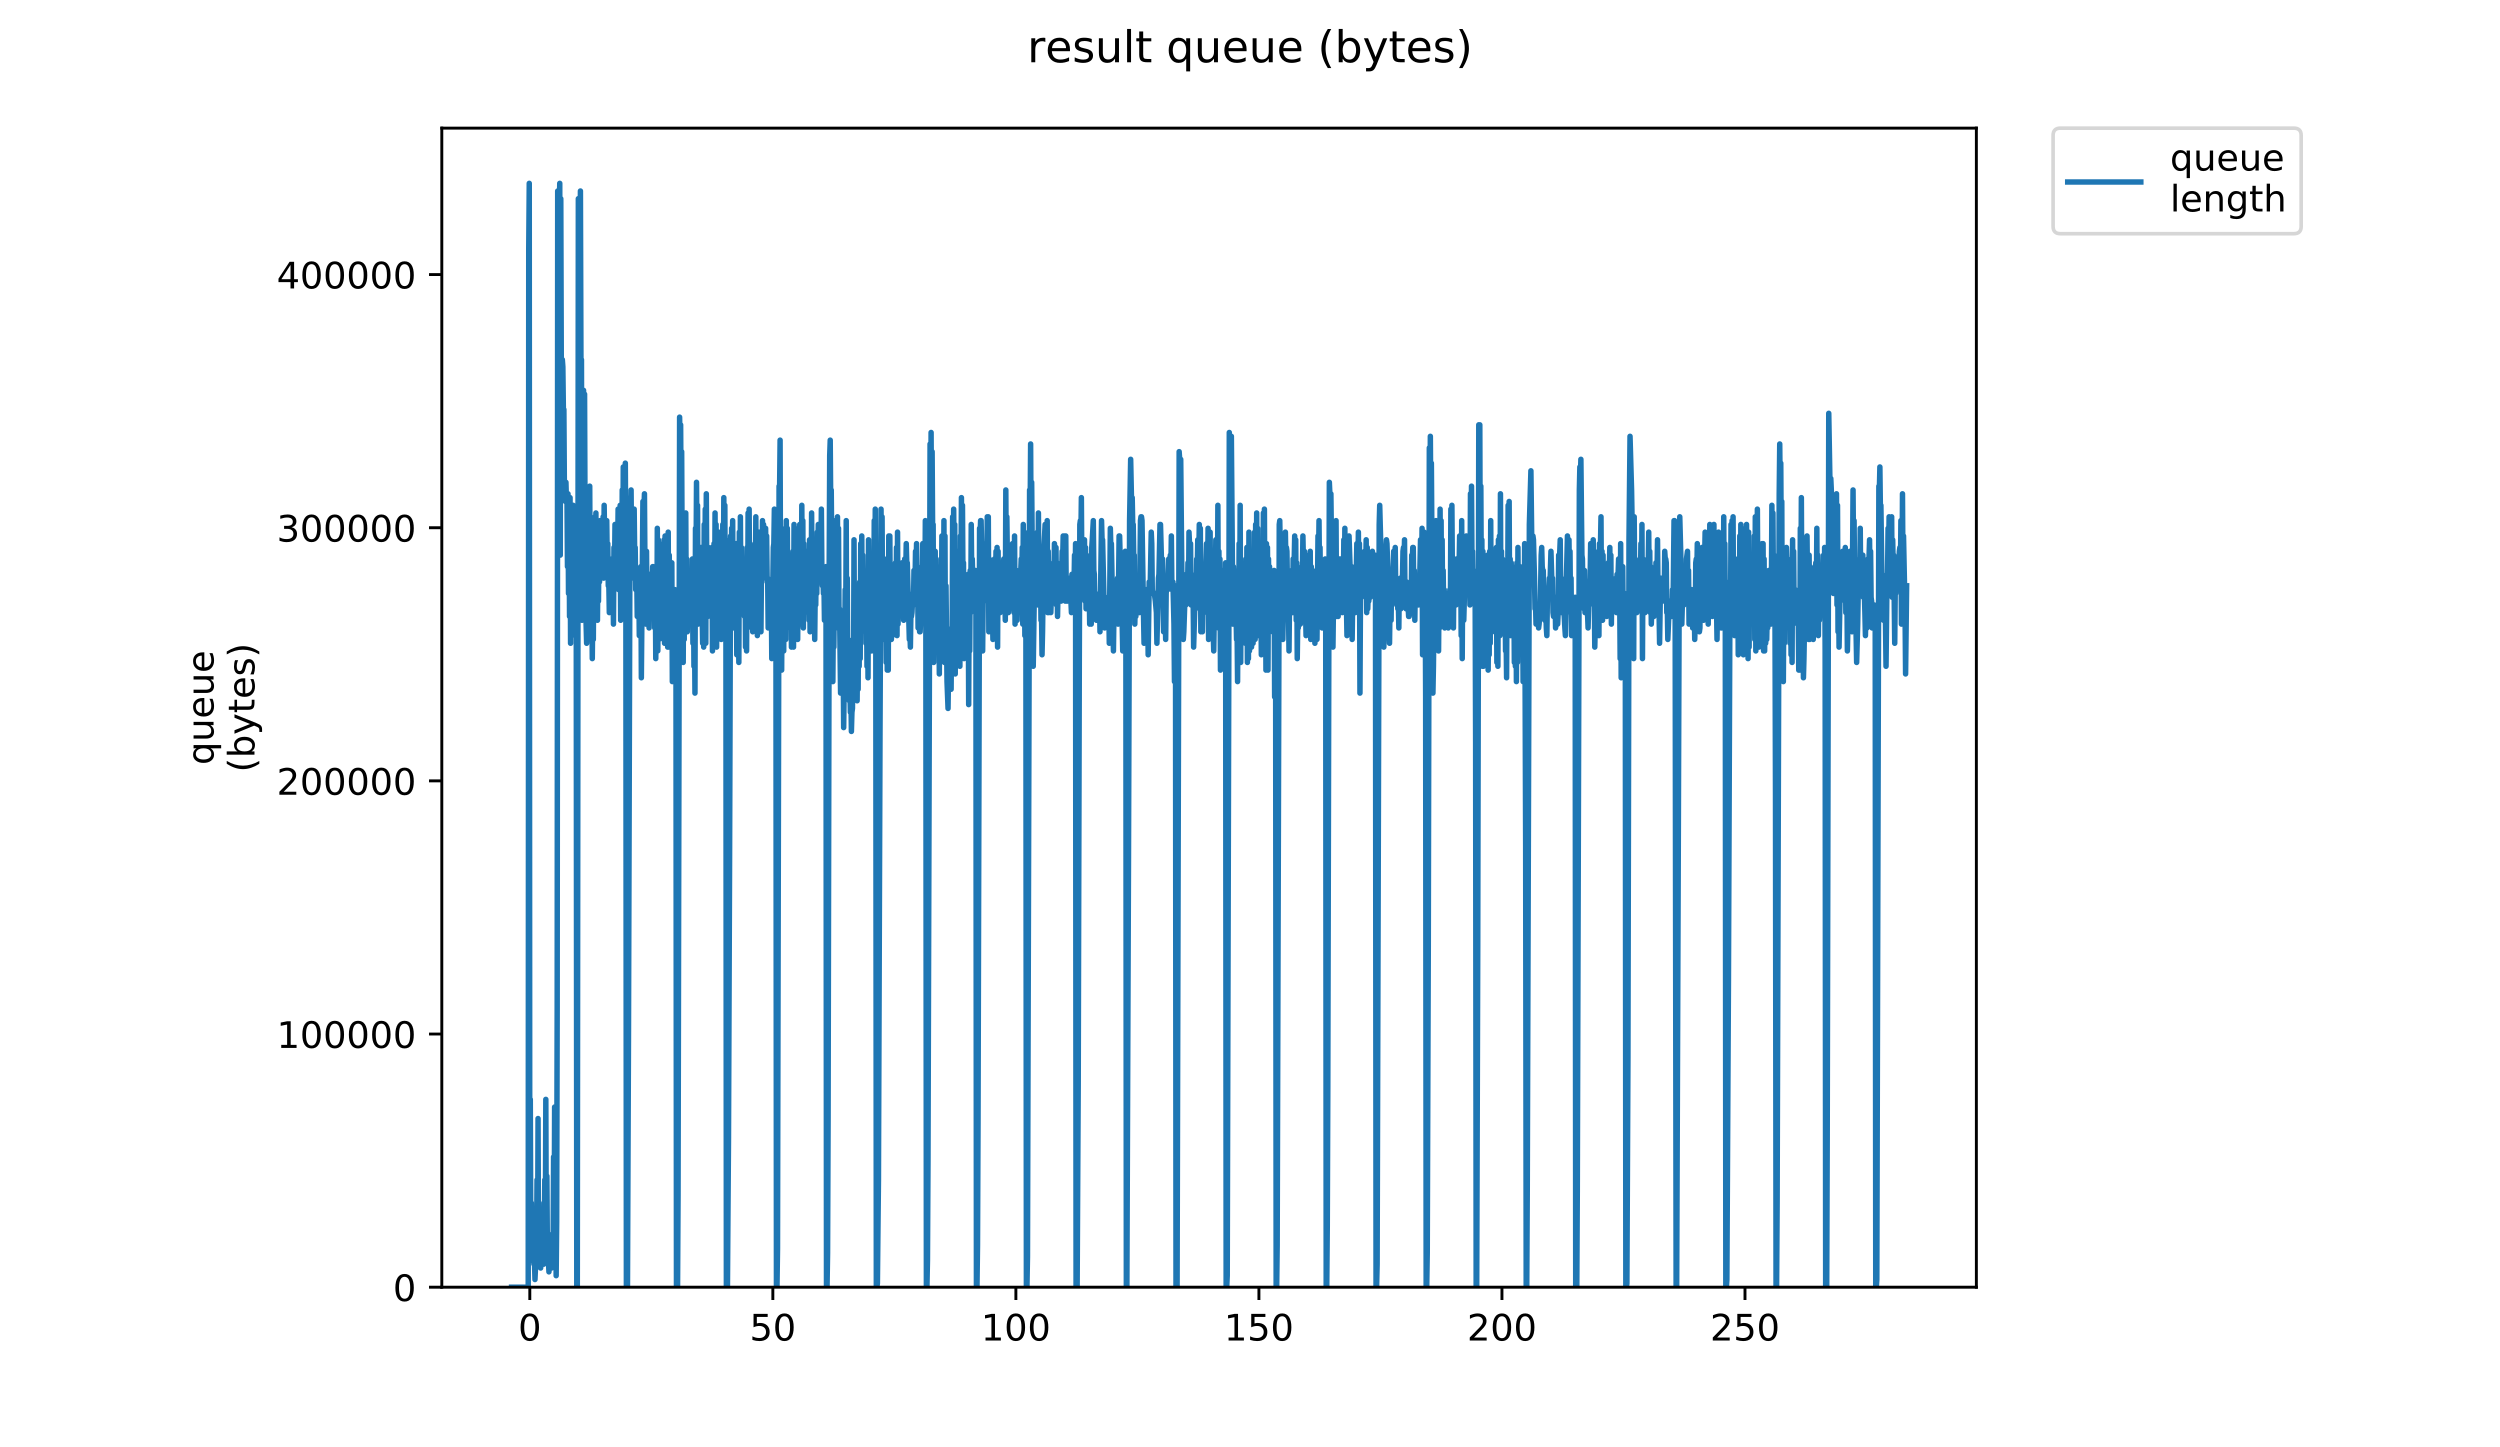 <?xml version="1.0" encoding="utf-8" standalone="no"?>
<!DOCTYPE svg PUBLIC "-//W3C//DTD SVG 1.1//EN"
  "http://www.w3.org/Graphics/SVG/1.1/DTD/svg11.dtd">
<!-- Created with matplotlib (https://matplotlib.org/) -->
<svg height="396pt" version="1.1" viewBox="0 0 684 396" width="684pt" xmlns="http://www.w3.org/2000/svg" xmlns:xlink="http://www.w3.org/1999/xlink">
 <defs>
  <style type="text/css">
*{stroke-linecap:butt;stroke-linejoin:round;}
  </style>
 </defs>
 <g id="figure_1">
  <g id="patch_1">
   <path d="M 0 396 
L 684 396 
L 684 0 
L 0 0 
z
" style="fill:#ffffff;"/>
  </g>
  <g id="axes_1">
   <g id="patch_2">
    <path d="M 120.879 352.174 
L 540.734 352.174 
L 540.734 35.062 
L 120.879 35.062 
z
" style="fill:#ffffff;"/>
   </g>
   <g id="matplotlib.axis_1">
    <g id="xtick_1">
     <g id="line2d_1">
      <defs>
       <path d="M 0 0 
L 0 3.5 
" id="me035cea3fe" style="stroke:#000000;stroke-width:0.8;"/>
      </defs>
      <g>
       <use style="stroke:#000000;stroke-width:0.8;" x="144.955" xlink:href="#me035cea3fe" y="352.174"/>
      </g>
     </g>
     <g id="text_1">
      <!-- 0 -->
      <defs>
       <path d="M 31.781 66.406 
Q 24.172 66.406 20.328 58.906 
Q 16.5 51.422 16.5 36.375 
Q 16.5 21.391 20.328 13.891 
Q 24.172 6.391 31.781 6.391 
Q 39.453 6.391 43.281 13.891 
Q 47.125 21.391 47.125 36.375 
Q 47.125 51.422 43.281 58.906 
Q 39.453 66.406 31.781 66.406 
z
M 31.781 74.219 
Q 44.047 74.219 50.516 64.516 
Q 56.984 54.828 56.984 36.375 
Q 56.984 17.969 50.516 8.266 
Q 44.047 -1.422 31.781 -1.422 
Q 19.531 -1.422 13.062 8.266 
Q 6.594 17.969 6.594 36.375 
Q 6.594 54.828 13.062 64.516 
Q 19.531 74.219 31.781 74.219 
z
" id="DejaVuSans-48"/>
      </defs>
      <g transform="translate(141.774 366.773)scale(0.1 -0.1)">
       <use xlink:href="#DejaVuSans-48"/>
      </g>
     </g>
    </g>
    <g id="xtick_2">
     <g id="line2d_2">
      <g>
       <use style="stroke:#000000;stroke-width:0.8;" x="211.45" xlink:href="#me035cea3fe" y="352.174"/>
      </g>
     </g>
     <g id="text_2">
      <!-- 50 -->
      <defs>
       <path d="M 10.797 72.906 
L 49.516 72.906 
L 49.516 64.594 
L 19.828 64.594 
L 19.828 46.734 
Q 21.969 47.469 24.109 47.828 
Q 26.266 48.188 28.422 48.188 
Q 40.625 48.188 47.75 41.5 
Q 54.891 34.812 54.891 23.391 
Q 54.891 11.625 47.562 5.094 
Q 40.234 -1.422 26.906 -1.422 
Q 22.312 -1.422 17.547 -0.641 
Q 12.797 0.141 7.719 1.703 
L 7.719 11.625 
Q 12.109 9.234 16.797 8.062 
Q 21.484 6.891 26.703 6.891 
Q 35.156 6.891 40.078 11.328 
Q 45.016 15.766 45.016 23.391 
Q 45.016 31 40.078 35.438 
Q 35.156 39.891 26.703 39.891 
Q 22.75 39.891 18.812 39.016 
Q 14.891 38.141 10.797 36.281 
z
" id="DejaVuSans-53"/>
      </defs>
      <g transform="translate(205.087 366.773)scale(0.1 -0.1)">
       <use xlink:href="#DejaVuSans-53"/>
       <use x="63.623" xlink:href="#DejaVuSans-48"/>
      </g>
     </g>
    </g>
    <g id="xtick_3">
     <g id="line2d_3">
      <g>
       <use style="stroke:#000000;stroke-width:0.8;" x="277.945" xlink:href="#me035cea3fe" y="352.174"/>
      </g>
     </g>
     <g id="text_3">
      <!-- 100 -->
      <defs>
       <path d="M 12.406 8.297 
L 28.516 8.297 
L 28.516 63.922 
L 10.984 60.406 
L 10.984 69.391 
L 28.422 72.906 
L 38.281 72.906 
L 38.281 8.297 
L 54.391 8.297 
L 54.391 0 
L 12.406 0 
z
" id="DejaVuSans-49"/>
      </defs>
      <g transform="translate(268.401 366.773)scale(0.1 -0.1)">
       <use xlink:href="#DejaVuSans-49"/>
       <use x="63.623" xlink:href="#DejaVuSans-48"/>
       <use x="127.246" xlink:href="#DejaVuSans-48"/>
      </g>
     </g>
    </g>
    <g id="xtick_4">
     <g id="line2d_4">
      <g>
       <use style="stroke:#000000;stroke-width:0.8;" x="344.44" xlink:href="#me035cea3fe" y="352.174"/>
      </g>
     </g>
     <g id="text_4">
      <!-- 150 -->
      <g transform="translate(334.896 366.773)scale(0.1 -0.1)">
       <use xlink:href="#DejaVuSans-49"/>
       <use x="63.623" xlink:href="#DejaVuSans-53"/>
       <use x="127.246" xlink:href="#DejaVuSans-48"/>
      </g>
     </g>
    </g>
    <g id="xtick_5">
     <g id="line2d_5">
      <g>
       <use style="stroke:#000000;stroke-width:0.8;" x="410.934" xlink:href="#me035cea3fe" y="352.174"/>
      </g>
     </g>
     <g id="text_5">
      <!-- 200 -->
      <defs>
       <path d="M 19.188 8.297 
L 53.609 8.297 
L 53.609 0 
L 7.328 0 
L 7.328 8.297 
Q 12.938 14.109 22.625 23.891 
Q 32.328 33.688 34.812 36.531 
Q 39.547 41.844 41.422 45.531 
Q 43.312 49.219 43.312 52.781 
Q 43.312 58.594 39.234 62.25 
Q 35.156 65.922 28.609 65.922 
Q 23.969 65.922 18.812 64.312 
Q 13.672 62.703 7.812 59.422 
L 7.812 69.391 
Q 13.766 71.781 18.938 73 
Q 24.125 74.219 28.422 74.219 
Q 39.75 74.219 46.484 68.547 
Q 53.219 62.891 53.219 53.422 
Q 53.219 48.922 51.531 44.891 
Q 49.859 40.875 45.406 35.406 
Q 44.188 33.984 37.641 27.219 
Q 31.109 20.453 19.188 8.297 
z
" id="DejaVuSans-50"/>
      </defs>
      <g transform="translate(401.391 366.773)scale(0.1 -0.1)">
       <use xlink:href="#DejaVuSans-50"/>
       <use x="63.623" xlink:href="#DejaVuSans-48"/>
       <use x="127.246" xlink:href="#DejaVuSans-48"/>
      </g>
     </g>
    </g>
    <g id="xtick_6">
     <g id="line2d_6">
      <g>
       <use style="stroke:#000000;stroke-width:0.8;" x="477.429" xlink:href="#me035cea3fe" y="352.174"/>
      </g>
     </g>
     <g id="text_6">
      <!-- 250 -->
      <g transform="translate(467.886 366.773)scale(0.1 -0.1)">
       <use xlink:href="#DejaVuSans-50"/>
       <use x="63.623" xlink:href="#DejaVuSans-53"/>
       <use x="127.246" xlink:href="#DejaVuSans-48"/>
      </g>
     </g>
    </g>
   </g>
   <g id="matplotlib.axis_2">
    <g id="ytick_1">
     <g id="line2d_7">
      <defs>
       <path d="M 0 0 
L -3.5 0 
" id="m6242be36ec" style="stroke:#000000;stroke-width:0.8;"/>
      </defs>
      <g>
       <use style="stroke:#000000;stroke-width:0.8;" x="120.879" xlink:href="#m6242be36ec" y="352.174"/>
      </g>
     </g>
     <g id="text_7">
      <!-- 0 -->
      <g transform="translate(107.516 355.973)scale(0.1 -0.1)">
       <use xlink:href="#DejaVuSans-48"/>
      </g>
     </g>
    </g>
    <g id="ytick_2">
     <g id="line2d_8">
      <g>
       <use style="stroke:#000000;stroke-width:0.8;" x="120.879" xlink:href="#m6242be36ec" y="282.911"/>
      </g>
     </g>
     <g id="text_8">
      <!-- 100000 -->
      <g transform="translate(75.704 286.71)scale(0.1 -0.1)">
       <use xlink:href="#DejaVuSans-49"/>
       <use x="63.623" xlink:href="#DejaVuSans-48"/>
       <use x="127.246" xlink:href="#DejaVuSans-48"/>
       <use x="190.869" xlink:href="#DejaVuSans-48"/>
       <use x="254.492" xlink:href="#DejaVuSans-48"/>
       <use x="318.115" xlink:href="#DejaVuSans-48"/>
      </g>
     </g>
    </g>
    <g id="ytick_3">
     <g id="line2d_9">
      <g>
       <use style="stroke:#000000;stroke-width:0.8;" x="120.879" xlink:href="#m6242be36ec" y="213.647"/>
      </g>
     </g>
     <g id="text_9">
      <!-- 200000 -->
      <g transform="translate(75.704 217.446)scale(0.1 -0.1)">
       <use xlink:href="#DejaVuSans-50"/>
       <use x="63.623" xlink:href="#DejaVuSans-48"/>
       <use x="127.246" xlink:href="#DejaVuSans-48"/>
       <use x="190.869" xlink:href="#DejaVuSans-48"/>
       <use x="254.492" xlink:href="#DejaVuSans-48"/>
       <use x="318.115" xlink:href="#DejaVuSans-48"/>
      </g>
     </g>
    </g>
    <g id="ytick_4">
     <g id="line2d_10">
      <g>
       <use style="stroke:#000000;stroke-width:0.8;" x="120.879" xlink:href="#m6242be36ec" y="144.384"/>
      </g>
     </g>
     <g id="text_10">
      <!-- 300000 -->
      <defs>
       <path d="M 40.578 39.312 
Q 47.656 37.797 51.625 33 
Q 55.609 28.219 55.609 21.188 
Q 55.609 10.406 48.188 4.484 
Q 40.766 -1.422 27.094 -1.422 
Q 22.516 -1.422 17.656 -0.516 
Q 12.797 0.391 7.625 2.203 
L 7.625 11.719 
Q 11.719 9.328 16.594 8.109 
Q 21.484 6.891 26.812 6.891 
Q 36.078 6.891 40.938 10.547 
Q 45.797 14.203 45.797 21.188 
Q 45.797 27.641 41.281 31.266 
Q 36.766 34.906 28.719 34.906 
L 20.219 34.906 
L 20.219 43.016 
L 29.109 43.016 
Q 36.375 43.016 40.234 45.922 
Q 44.094 48.828 44.094 54.297 
Q 44.094 59.906 40.109 62.906 
Q 36.141 65.922 28.719 65.922 
Q 24.656 65.922 20.016 65.031 
Q 15.375 64.156 9.812 62.312 
L 9.812 71.094 
Q 15.438 72.656 20.344 73.438 
Q 25.25 74.219 29.594 74.219 
Q 40.828 74.219 47.359 69.109 
Q 53.906 64.016 53.906 55.328 
Q 53.906 49.266 50.438 45.094 
Q 46.969 40.922 40.578 39.312 
z
" id="DejaVuSans-51"/>
      </defs>
      <g transform="translate(75.704 148.183)scale(0.1 -0.1)">
       <use xlink:href="#DejaVuSans-51"/>
       <use x="63.623" xlink:href="#DejaVuSans-48"/>
       <use x="127.246" xlink:href="#DejaVuSans-48"/>
       <use x="190.869" xlink:href="#DejaVuSans-48"/>
       <use x="254.492" xlink:href="#DejaVuSans-48"/>
       <use x="318.115" xlink:href="#DejaVuSans-48"/>
      </g>
     </g>
    </g>
    <g id="ytick_5">
     <g id="line2d_11">
      <g>
       <use style="stroke:#000000;stroke-width:0.8;" x="120.879" xlink:href="#m6242be36ec" y="75.12"/>
      </g>
     </g>
     <g id="text_11">
      <!-- 400000 -->
      <defs>
       <path d="M 37.797 64.312 
L 12.891 25.391 
L 37.797 25.391 
z
M 35.203 72.906 
L 47.609 72.906 
L 47.609 25.391 
L 58.016 25.391 
L 58.016 17.188 
L 47.609 17.188 
L 47.609 0 
L 37.797 0 
L 37.797 17.188 
L 4.891 17.188 
L 4.891 26.703 
z
" id="DejaVuSans-52"/>
      </defs>
      <g transform="translate(75.704 78.919)scale(0.1 -0.1)">
       <use xlink:href="#DejaVuSans-52"/>
       <use x="63.623" xlink:href="#DejaVuSans-48"/>
       <use x="127.246" xlink:href="#DejaVuSans-48"/>
       <use x="190.869" xlink:href="#DejaVuSans-48"/>
       <use x="254.492" xlink:href="#DejaVuSans-48"/>
       <use x="318.115" xlink:href="#DejaVuSans-48"/>
      </g>
     </g>
    </g>
    <g id="text_12">
     <!-- queue -->
     <defs>
      <path d="M 14.797 27.297 
Q 14.797 17.391 18.875 11.75 
Q 22.953 6.109 30.078 6.109 
Q 37.203 6.109 41.297 11.75 
Q 45.406 17.391 45.406 27.297 
Q 45.406 37.203 41.297 42.844 
Q 37.203 48.484 30.078 48.484 
Q 22.953 48.484 18.875 42.844 
Q 14.797 37.203 14.797 27.297 
z
M 45.406 8.203 
Q 42.578 3.328 38.25 0.953 
Q 33.938 -1.422 27.875 -1.422 
Q 17.969 -1.422 11.734 6.484 
Q 5.516 14.406 5.516 27.297 
Q 5.516 40.188 11.734 48.094 
Q 17.969 56 27.875 56 
Q 33.938 56 38.25 53.625 
Q 42.578 51.266 45.406 46.391 
L 45.406 54.688 
L 54.391 54.688 
L 54.391 -20.797 
L 45.406 -20.797 
z
" id="DejaVuSans-113"/>
      <path d="M 8.5 21.578 
L 8.5 54.688 
L 17.484 54.688 
L 17.484 21.922 
Q 17.484 14.156 20.5 10.266 
Q 23.531 6.391 29.594 6.391 
Q 36.859 6.391 41.078 11.031 
Q 45.312 15.672 45.312 23.688 
L 45.312 54.688 
L 54.297 54.688 
L 54.297 0 
L 45.312 0 
L 45.312 8.406 
Q 42.047 3.422 37.719 1 
Q 33.406 -1.422 27.688 -1.422 
Q 18.266 -1.422 13.375 4.438 
Q 8.5 10.297 8.5 21.578 
z
M 31.109 56 
z
" id="DejaVuSans-117"/>
      <path d="M 56.203 29.594 
L 56.203 25.203 
L 14.891 25.203 
Q 15.484 15.922 20.484 11.062 
Q 25.484 6.203 34.422 6.203 
Q 39.594 6.203 44.453 7.469 
Q 49.312 8.734 54.109 11.281 
L 54.109 2.781 
Q 49.266 0.734 44.188 -0.344 
Q 39.109 -1.422 33.891 -1.422 
Q 20.797 -1.422 13.156 6.188 
Q 5.516 13.812 5.516 26.812 
Q 5.516 40.234 12.766 48.109 
Q 20.016 56 32.328 56 
Q 43.359 56 49.781 48.891 
Q 56.203 41.797 56.203 29.594 
z
M 47.219 32.234 
Q 47.125 39.594 43.094 43.984 
Q 39.062 48.391 32.422 48.391 
Q 24.906 48.391 20.391 44.141 
Q 15.875 39.891 15.188 32.172 
z
" id="DejaVuSans-101"/>
     </defs>
     <g transform="translate(58.426 209.283)rotate(-90)scale(0.1 -0.1)">
      <use xlink:href="#DejaVuSans-113"/>
      <use x="63.477" xlink:href="#DejaVuSans-117"/>
      <use x="126.855" xlink:href="#DejaVuSans-101"/>
      <use x="188.379" xlink:href="#DejaVuSans-117"/>
      <use x="251.758" xlink:href="#DejaVuSans-101"/>
     </g>
     <!-- (bytes) -->
     <defs>
      <path d="M 31 75.875 
Q 24.469 64.656 21.281 53.656 
Q 18.109 42.672 18.109 31.391 
Q 18.109 20.125 21.312 9.062 
Q 24.516 -2 31 -13.188 
L 23.188 -13.188 
Q 15.875 -1.703 12.234 9.375 
Q 8.594 20.453 8.594 31.391 
Q 8.594 42.281 12.203 53.312 
Q 15.828 64.359 23.188 75.875 
z
" id="DejaVuSans-40"/>
      <path d="M 48.688 27.297 
Q 48.688 37.203 44.609 42.844 
Q 40.531 48.484 33.406 48.484 
Q 26.266 48.484 22.188 42.844 
Q 18.109 37.203 18.109 27.297 
Q 18.109 17.391 22.188 11.75 
Q 26.266 6.109 33.406 6.109 
Q 40.531 6.109 44.609 11.75 
Q 48.688 17.391 48.688 27.297 
z
M 18.109 46.391 
Q 20.953 51.266 25.266 53.625 
Q 29.594 56 35.594 56 
Q 45.562 56 51.781 48.094 
Q 58.016 40.188 58.016 27.297 
Q 58.016 14.406 51.781 6.484 
Q 45.562 -1.422 35.594 -1.422 
Q 29.594 -1.422 25.266 0.953 
Q 20.953 3.328 18.109 8.203 
L 18.109 0 
L 9.078 0 
L 9.078 75.984 
L 18.109 75.984 
z
" id="DejaVuSans-98"/>
      <path d="M 32.172 -5.078 
Q 28.375 -14.844 24.75 -17.812 
Q 21.141 -20.797 15.094 -20.797 
L 7.906 -20.797 
L 7.906 -13.281 
L 13.188 -13.281 
Q 16.891 -13.281 18.938 -11.516 
Q 21 -9.766 23.484 -3.219 
L 25.094 0.875 
L 2.984 54.688 
L 12.5 54.688 
L 29.594 11.922 
L 46.688 54.688 
L 56.203 54.688 
z
" id="DejaVuSans-121"/>
      <path d="M 18.312 70.219 
L 18.312 54.688 
L 36.812 54.688 
L 36.812 47.703 
L 18.312 47.703 
L 18.312 18.016 
Q 18.312 11.328 20.141 9.422 
Q 21.969 7.516 27.594 7.516 
L 36.812 7.516 
L 36.812 0 
L 27.594 0 
Q 17.188 0 13.234 3.875 
Q 9.281 7.766 9.281 18.016 
L 9.281 47.703 
L 2.688 47.703 
L 2.688 54.688 
L 9.281 54.688 
L 9.281 70.219 
z
" id="DejaVuSans-116"/>
      <path d="M 44.281 53.078 
L 44.281 44.578 
Q 40.484 46.531 36.375 47.5 
Q 32.281 48.484 27.875 48.484 
Q 21.188 48.484 17.844 46.438 
Q 14.5 44.391 14.5 40.281 
Q 14.5 37.156 16.891 35.375 
Q 19.281 33.594 26.516 31.984 
L 29.594 31.297 
Q 39.156 29.25 43.188 25.516 
Q 47.219 21.781 47.219 15.094 
Q 47.219 7.469 41.188 3.016 
Q 35.156 -1.422 24.609 -1.422 
Q 20.219 -1.422 15.453 -0.562 
Q 10.688 0.297 5.422 2 
L 5.422 11.281 
Q 10.406 8.688 15.234 7.391 
Q 20.062 6.109 24.812 6.109 
Q 31.156 6.109 34.562 8.281 
Q 37.984 10.453 37.984 14.406 
Q 37.984 18.062 35.516 20.016 
Q 33.062 21.969 24.703 23.781 
L 21.578 24.516 
Q 13.234 26.266 9.516 29.906 
Q 5.812 33.547 5.812 39.891 
Q 5.812 47.609 11.281 51.797 
Q 16.75 56 26.812 56 
Q 31.781 56 36.172 55.266 
Q 40.578 54.547 44.281 53.078 
z
" id="DejaVuSans-115"/>
      <path d="M 8.016 75.875 
L 15.828 75.875 
Q 23.141 64.359 26.781 53.312 
Q 30.422 42.281 30.422 31.391 
Q 30.422 20.453 26.781 9.375 
Q 23.141 -1.703 15.828 -13.188 
L 8.016 -13.188 
Q 14.5 -2 17.703 9.062 
Q 20.906 20.125 20.906 31.391 
Q 20.906 42.672 17.703 53.656 
Q 14.5 64.656 8.016 75.875 
z
" id="DejaVuSans-41"/>
     </defs>
     <g transform="translate(69.624 211.295)rotate(-90)scale(0.1 -0.1)">
      <use xlink:href="#DejaVuSans-40"/>
      <use x="39.014" xlink:href="#DejaVuSans-98"/>
      <use x="102.49" xlink:href="#DejaVuSans-121"/>
      <use x="161.67" xlink:href="#DejaVuSans-116"/>
      <use x="200.879" xlink:href="#DejaVuSans-101"/>
      <use x="262.402" xlink:href="#DejaVuSans-115"/>
      <use x="314.502" xlink:href="#DejaVuSans-41"/>
     </g>
    </g>
   </g>
   <g id="line2d_12">
    <path clip-path="url(#pa88cb7bbb6)" d="M 139.963 352.174 
L 144.521 352.174 
L 144.664 67.99 
L 144.805 50.163 
L 144.947 343.785 
L 145.088 300.79 
L 145.229 340.639 
L 145.372 329.104 
L 145.515 344.834 
L 145.657 341.688 
L 145.797 343.785 
L 145.938 343.785 
L 146.082 345.882 
L 146.225 344.834 
L 146.367 350.077 
L 146.649 343.785 
L 146.79 343.785 
L 146.93 322.812 
L 147.071 345.882 
L 147.212 306.034 
L 147.354 345.882 
L 147.495 329.104 
L 147.636 344.834 
L 147.78 343.785 
L 147.92 346.931 
L 148.202 341.688 
L 148.343 340.639 
L 148.483 344.834 
L 148.624 344.834 
L 148.767 345.882 
L 148.911 344.834 
L 149.052 322.812 
L 149.192 340.639 
L 149.335 300.79 
L 149.481 344.834 
L 149.622 321.763 
L 149.763 341.688 
L 149.906 341.688 
L 150.188 347.98 
L 150.473 342.736 
L 150.614 344.834 
L 150.755 344.834 
L 150.896 346.931 
L 151.037 344.834 
L 151.178 337.493 
L 151.318 343.785 
L 151.459 316.52 
L 151.6 344.834 
L 151.741 302.888 
L 151.881 344.834 
L 152.022 320.715 
L 152.165 349.028 
L 152.305 334.347 
L 152.445 275.623 
L 152.585 52.26 
L 152.726 97.352 
L 152.867 54.358 
L 153.008 57.504 
L 153.149 50.163 
L 153.29 151.882 
L 153.43 54.358 
L 153.571 100.498 
L 153.711 104.693 
L 153.854 98.401 
L 153.997 100.387 
L 154.137 112.033 
L 154.278 112.033 
L 154.418 134.055 
L 154.558 134.055 
L 154.699 137.201 
L 154.839 131.958 
L 154.979 137.201 
L 155.12 135.104 
L 155.261 155.028 
L 155.402 135.104 
L 155.543 162.369 
L 155.685 139.298 
L 155.825 168.66 
L 155.965 136.152 
L 156.106 176.001 
L 156.246 140.347 
L 156.391 173.904 
L 156.531 138.25 
L 156.672 159.223 
L 156.813 138.25 
L 156.953 160.271 
L 157.098 141.396 
L 157.238 162.369 
L 157.38 155.028 
L 157.663 165.515 
L 157.805 352.174 
L 157.95 352.174 
L 158.234 54.358 
L 158.659 69.039 
L 158.803 52.26 
L 158.943 98.401 
L 159.088 98.401 
L 159.23 169.709 
L 159.372 118.325 
L 159.513 123.569 
L 159.656 106.79 
L 159.797 125.666 
L 159.938 107.839 
L 160.079 146.639 
L 160.219 134.055 
L 160.36 170.758 
L 160.501 176.001 
L 160.642 169.709 
L 160.783 153.979 
L 160.925 164.466 
L 161.066 138.25 
L 161.207 165.515 
L 161.347 133.013 
L 161.487 164.466 
L 161.627 150.833 
L 161.769 173.904 
L 161.909 162.369 
L 162.049 180.196 
L 162.191 166.563 
L 162.335 174.952 
L 162.476 150.833 
L 162.616 163.417 
L 162.756 141.396 
L 162.896 161.32 
L 163.038 140.347 
L 163.179 167.612 
L 163.321 143.493 
L 163.461 169.709 
L 163.601 151.882 
L 163.741 164.466 
L 163.884 147.687 
L 164.027 159.223 
L 164.167 142.444 
L 164.309 151.882 
L 164.448 144.542 
L 164.589 148.736 
L 164.729 142.444 
L 164.869 156.077 
L 165.014 141.396 
L 165.156 158.174 
L 165.297 138.25 
L 165.439 147.687 
L 165.582 144.542 
L 165.722 144.542 
L 165.862 150.833 
L 166.003 142.444 
L 166.143 153.979 
L 166.284 148.736 
L 166.427 160.271 
L 166.568 159.223 
L 166.708 167.612 
L 166.848 159.223 
L 166.989 163.417 
L 167.13 159.223 
L 167.27 165.515 
L 167.413 152.931 
L 167.555 165.515 
L 167.699 156.077 
L 167.841 170.758 
L 167.982 149.785 
L 168.122 157.128 
L 168.262 143.493 
L 168.405 153.979 
L 168.546 150.833 
L 168.687 153.979 
L 168.829 143.493 
L 168.97 152.931 
L 169.111 139.298 
L 169.252 161.32 
L 169.393 141.396 
L 169.533 161.32 
L 169.675 138.25 
L 169.815 169.709 
L 169.957 139.298 
L 170.098 163.417 
L 170.239 134.055 
L 170.383 163.417 
L 170.524 127.763 
L 170.664 153.979 
L 170.805 142.444 
L 170.946 152.931 
L 171.087 126.714 
L 171.232 155.028 
L 171.378 352.174 
L 171.674 352.174 
L 171.958 281.915 
L 172.385 136.152 
L 172.526 145.59 
L 172.667 134.055 
L 172.809 152.931 
L 172.949 146.639 
L 173.23 149.785 
L 173.37 158.174 
L 173.51 139.298 
L 173.65 151.882 
L 173.789 149.785 
L 173.929 161.32 
L 174.209 157.128 
L 174.35 168.66 
L 174.491 168.66 
L 174.632 165.515 
L 174.772 159.223 
L 174.912 173.904 
L 175.052 162.369 
L 175.192 162.369 
L 175.334 155.028 
L 175.474 185.439 
L 175.899 137.201 
L 176.039 143.493 
L 176.32 135.104 
L 176.462 156.077 
L 176.604 150.833 
L 176.746 170.758 
L 176.888 150.833 
L 177.029 168.66 
L 177.17 158.174 
L 177.31 169.709 
L 177.45 162.369 
L 177.589 171.806 
L 177.73 157.128 
L 178.01 168.66 
L 178.15 167.612 
L 178.291 157.128 
L 178.433 162.369 
L 178.574 155.028 
L 178.714 155.028 
L 178.855 160.271 
L 178.995 161.32 
L 179.136 171.806 
L 179.276 159.223 
L 179.417 180.196 
L 179.557 156.077 
L 179.699 178.098 
L 179.84 144.542 
L 179.98 178.069 
L 180.121 147.687 
L 180.263 174.952 
L 180.404 148.736 
L 180.545 173.904 
L 180.686 149.785 
L 180.828 166.563 
L 180.971 152.931 
L 181.119 169.709 
L 181.26 171.806 
L 181.401 155.028 
L 181.543 174.952 
L 181.685 147.687 
L 181.825 176.001 
L 181.966 146.639 
L 182.108 176.001 
L 182.249 158.174 
L 182.389 173.904 
L 182.534 148.736 
L 182.676 177.05 
L 182.821 145.59 
L 182.962 177.05 
L 183.105 151.882 
L 183.246 163.417 
L 183.527 163.417 
L 183.667 172.855 
L 183.81 153.979 
L 183.95 186.488 
L 184.09 178.098 
L 184.231 183.342 
L 184.372 169.709 
L 184.512 180.196 
L 184.656 161.32 
L 184.795 182.293 
L 184.936 164.466 
L 185.08 352.174 
L 185.376 352.174 
L 185.517 327.007 
L 185.939 114.131 
L 186.079 122.52 
L 186.219 116.228 
L 186.363 140.347 
L 186.503 123.569 
L 186.643 153.979 
L 186.784 151.882 
L 186.924 181.243 
L 187.064 151.882 
L 187.203 174.952 
L 187.343 143.493 
L 187.483 168.66 
L 187.623 140.347 
L 187.763 167.612 
L 187.903 152.931 
L 188.042 172.855 
L 188.182 156.077 
L 188.321 165.515 
L 188.46 161.32 
L 188.6 167.612 
L 188.74 165.515 
L 188.879 168.66 
L 189.02 168.66 
L 189.161 160.271 
L 189.302 170.758 
L 189.441 152.931 
L 189.581 176.001 
L 189.721 157.128 
L 189.861 182.293 
L 190.001 169.709 
L 190.14 189.633 
L 190.283 144.542 
L 190.424 157.128 
L 190.564 131.958 
L 190.704 150.833 
L 190.844 138.25 
L 190.984 170.758 
L 191.124 155.028 
L 191.264 162.369 
L 191.405 155.028 
L 191.545 153.979 
L 191.686 159.223 
L 191.827 149.785 
L 192.247 176.001 
L 192.389 159.223 
L 192.531 177.05 
L 192.674 143.493 
L 192.816 165.515 
L 192.96 139.298 
L 193.102 176.001 
L 193.245 135.104 
L 193.387 160.271 
L 193.527 156.077 
L 193.666 168.66 
L 193.806 149.785 
L 194.088 162.369 
L 194.228 156.077 
L 194.369 163.417 
L 194.51 159.223 
L 194.651 167.612 
L 194.792 149.785 
L 194.933 178.098 
L 195.074 155.028 
L 195.214 176.001 
L 195.356 148.736 
L 195.497 169.709 
L 195.638 140.347 
L 195.779 174.952 
L 195.921 143.493 
L 196.062 177.05 
L 196.203 150.833 
L 196.344 161.32 
L 196.626 145.59 
L 196.767 156.077 
L 196.907 149.785 
L 197.05 160.271 
L 197.191 149.785 
L 197.332 174.952 
L 197.473 160.271 
L 197.614 168.66 
L 197.754 143.493 
L 197.894 165.515 
L 198.034 136.152 
L 198.174 167.612 
L 198.315 138.25 
L 198.456 173.904 
L 198.596 147.687 
L 198.736 352.174 
L 199.026 352.174 
L 199.317 311.277 
L 199.614 234.725 
L 199.894 146.639 
L 200.034 163.417 
L 200.175 144.542 
L 200.314 160.271 
L 200.456 142.444 
L 200.597 171.806 
L 200.738 157.128 
L 201.018 165.515 
L 201.159 149.785 
L 201.3 168.66 
L 201.44 148.736 
L 201.58 179.147 
L 201.72 152.931 
L 201.86 173.904 
L 202.002 153.979 
L 202.146 181.243 
L 202.287 145.59 
L 202.428 167.612 
L 202.568 141.396 
L 202.709 164.466 
L 202.851 149.785 
L 202.995 160.271 
L 203.136 161.32 
L 203.278 156.077 
L 203.418 164.466 
L 203.559 159.223 
L 203.699 168.66 
L 203.839 153.979 
L 203.98 177.05 
L 204.119 158.174 
L 204.259 178.098 
L 204.399 149.785 
L 204.54 171.806 
L 204.68 140.347 
L 204.821 167.612 
L 204.963 139.298 
L 205.104 161.32 
L 205.244 148.736 
L 205.384 157.128 
L 205.524 158.174 
L 205.804 161.32 
L 205.944 172.855 
L 206.085 168.66 
L 206.226 170.758 
L 206.511 150.833 
L 206.651 164.466 
L 206.791 141.396 
L 206.932 166.563 
L 207.073 155.028 
L 207.213 173.904 
L 207.354 145.59 
L 207.494 170.758 
L 207.636 145.59 
L 207.778 162.369 
L 207.918 158.174 
L 208.058 159.223 
L 208.198 172.855 
L 208.338 156.077 
L 208.479 158.174 
L 208.619 142.444 
L 208.761 158.174 
L 208.902 143.493 
L 209.184 153.979 
L 209.467 144.542 
L 209.608 153.979 
L 209.748 146.639 
L 209.889 159.223 
L 210.032 158.174 
L 210.173 171.806 
L 210.455 163.417 
L 210.595 164.466 
L 210.737 163.417 
L 210.877 163.417 
L 211.018 161.32 
L 211.158 180.196 
L 211.582 149.785 
L 211.723 148.736 
L 211.865 139.298 
L 212.006 143.493 
L 212.148 162.369 
L 212.292 160.271 
L 212.434 352.174 
L 212.579 352.174 
L 212.726 341.688 
L 213.151 133.013 
L 213.294 134.055 
L 213.434 120.423 
L 213.575 168.66 
L 213.717 149.785 
L 213.858 183.342 
L 213.999 160.271 
L 214.139 177.05 
L 214.281 152.931 
L 214.421 178.098 
L 214.562 156.077 
L 214.702 173.904 
L 214.844 144.542 
L 214.985 174.952 
L 215.127 142.444 
L 215.268 166.563 
L 215.409 144.542 
L 215.551 164.466 
L 215.692 156.077 
L 215.832 157.128 
L 215.973 161.32 
L 216.113 151.882 
L 216.255 171.806 
L 216.398 153.979 
L 216.539 177.05 
L 216.681 157.128 
L 216.822 174.952 
L 216.966 150.833 
L 217.106 177.05 
L 217.247 143.493 
L 217.387 167.612 
L 217.529 153.979 
L 217.669 169.709 
L 217.812 156.077 
L 218.096 166.563 
L 218.238 174.952 
L 218.526 144.542 
L 218.667 165.515 
L 218.807 143.493 
L 218.949 170.758 
L 219.089 148.736 
L 219.23 165.515 
L 219.375 138.25 
L 219.515 165.515 
L 219.656 142.444 
L 219.796 171.806 
L 219.936 148.736 
L 220.077 167.612 
L 220.22 165.515 
L 220.36 166.563 
L 220.642 156.077 
L 220.783 159.223 
L 220.928 150.833 
L 221.071 166.563 
L 221.212 158.174 
L 221.353 169.709 
L 221.492 147.687 
L 221.633 172.855 
L 221.773 150.833 
L 221.913 166.563 
L 222.053 140.347 
L 222.196 162.369 
L 222.339 150.833 
L 222.625 171.806 
L 222.767 164.466 
L 222.907 174.952 
L 223.047 161.32 
L 223.188 165.515 
L 223.328 151.882 
L 223.467 162.369 
L 223.608 145.59 
L 223.747 151.882 
L 223.887 143.493 
L 224.027 152.931 
L 224.167 143.493 
L 224.307 159.223 
L 224.447 148.736 
L 224.587 155.028 
L 224.726 139.298 
L 224.87 157.128 
L 225.011 160.271 
L 225.151 157.128 
L 225.29 162.369 
L 225.43 159.223 
L 225.569 169.709 
L 225.709 158.174 
L 225.848 166.563 
L 225.988 155.028 
L 226.127 352.174 
L 226.276 352.174 
L 226.423 342.736 
L 226.568 306.034 
L 226.861 156.077 
L 227.007 124.617 
L 227.147 120.423 
L 227.287 138.25 
L 227.427 134.055 
L 227.571 150.833 
L 227.719 149.785 
L 227.866 186.488 
L 228.006 168.66 
L 228.145 177.05 
L 228.286 161.32 
L 228.425 162.369 
L 228.565 142.444 
L 228.704 166.563 
L 228.847 143.493 
L 228.987 168.66 
L 229.129 141.396 
L 229.271 171.806 
L 229.414 144.542 
L 229.556 169.709 
L 229.698 166.563 
L 229.98 189.633 
L 230.12 174.952 
L 230.262 184.39 
L 230.404 168.66 
L 230.544 183.342 
L 230.685 179.147 
L 230.825 199.071 
L 231.104 177.05 
L 231.244 161.32 
L 231.385 170.758 
L 231.526 142.444 
L 231.67 184.39 
L 231.811 158.174 
L 231.952 183.342 
L 232.093 174.952 
L 232.375 191.731 
L 232.516 186.488 
L 232.658 194.877 
L 232.799 189.633 
L 232.944 200.12 
L 233.089 194.877 
L 233.232 193.828 
L 233.374 174.952 
L 233.518 188.585 
L 233.66 147.687 
L 233.801 182.293 
L 233.942 162.369 
L 234.084 181.243 
L 234.225 183.342 
L 234.365 173.904 
L 234.507 191.731 
L 234.647 174.952 
L 234.787 188.585 
L 234.928 165.515 
L 235.07 182.293 
L 235.213 159.223 
L 235.353 180.196 
L 235.494 148.736 
L 235.637 172.855 
L 235.779 146.639 
L 235.92 170.758 
L 236.061 151.882 
L 236.202 166.563 
L 236.343 168.66 
L 236.483 165.515 
L 236.624 170.758 
L 236.768 157.128 
L 236.914 176.001 
L 237.064 157.128 
L 237.206 182.293 
L 237.347 156.077 
L 237.489 185.439 
L 237.63 147.687 
L 237.772 167.612 
L 237.914 159.223 
L 238.055 161.32 
L 238.198 161.32 
L 238.344 156.077 
L 238.485 178.098 
L 238.626 165.515 
L 238.767 169.709 
L 238.908 151.882 
L 239.049 173.904 
L 239.19 142.444 
L 239.331 173.904 
L 239.473 139.298 
L 239.619 177.05 
L 239.763 352.174 
L 239.906 352.174 
L 240.055 351.126 
L 240.345 322.812 
L 240.77 200.12 
L 241.053 139.298 
L 241.194 170.758 
L 241.335 141.396 
L 241.476 167.612 
L 241.618 158.174 
L 241.759 174.952 
L 241.9 169.709 
L 242.041 160.271 
L 242.183 172.855 
L 242.324 156.077 
L 242.465 181.243 
L 242.606 152.931 
L 242.747 183.342 
L 242.888 158.174 
L 243.028 183.342 
L 243.17 146.639 
L 243.311 173.904 
L 243.455 146.639 
L 243.598 167.612 
L 243.738 162.369 
L 243.879 174.952 
L 244.019 169.709 
L 244.159 173.904 
L 244.299 168.66 
L 244.44 155.028 
L 244.58 162.369 
L 244.719 157.128 
L 244.861 162.369 
L 245.001 153.979 
L 245.142 170.758 
L 245.282 149.785 
L 245.423 173.904 
L 245.563 145.59 
L 245.703 170.758 
L 245.843 163.417 
L 245.984 168.66 
L 246.125 160.271 
L 246.266 160.271 
L 246.406 166.563 
L 246.545 156.077 
L 246.685 160.271 
L 246.825 153.979 
L 246.966 163.417 
L 247.106 161.32 
L 247.245 169.709 
L 247.527 152.931 
L 247.808 157.128 
L 247.949 148.736 
L 248.089 153.979 
L 248.23 153.979 
L 248.793 174.952 
L 248.938 172.855 
L 249.083 177.05 
L 249.223 167.612 
L 249.364 168.66 
L 249.505 167.612 
L 249.785 162.369 
L 249.925 165.515 
L 250.064 156.077 
L 250.345 160.271 
L 250.486 150.833 
L 250.627 157.128 
L 250.767 148.736 
L 250.907 165.515 
L 251.047 157.128 
L 251.188 171.806 
L 251.328 165.515 
L 251.611 172.855 
L 251.752 172.855 
L 251.9 168.66 
L 252.189 155.028 
L 252.33 158.174 
L 252.47 148.736 
L 252.61 163.417 
L 252.751 159.223 
L 252.891 148.736 
L 253.031 165.515 
L 253.171 142.444 
L 253.312 170.758 
L 253.459 352.174 
L 253.604 352.174 
L 253.752 344.834 
L 253.9 317.569 
L 254.465 121.471 
L 254.607 146.639 
L 254.748 118.325 
L 254.888 148.736 
L 255.029 123.569 
L 255.169 145.59 
L 255.31 143.493 
L 255.451 181.243 
L 255.591 157.128 
L 255.732 173.904 
L 255.872 150.833 
L 256.012 168.66 
L 256.153 155.028 
L 256.293 160.271 
L 256.433 161.32 
L 256.574 159.223 
L 256.714 177.05 
L 256.859 163.417 
L 256.999 184.39 
L 257.139 161.32 
L 257.279 177.05 
L 257.418 152.931 
L 257.559 170.758 
L 257.7 146.639 
L 257.84 176.001 
L 257.981 151.882 
L 258.121 177.05 
L 258.26 142.444 
L 258.401 181.243 
L 258.542 146.639 
L 258.681 181.243 
L 258.822 160.271 
L 259.102 186.488 
L 259.382 193.828 
L 259.522 183.342 
L 259.662 187.536 
L 259.802 180.196 
L 259.943 185.439 
L 260.083 173.904 
L 260.223 188.585 
L 260.363 171.806 
L 260.504 174.952 
L 260.644 141.396 
L 260.785 163.417 
L 260.925 139.298 
L 261.072 158.174 
L 261.211 143.493 
L 261.351 184.39 
L 261.491 153.979 
L 261.631 162.369 
L 261.771 162.369 
L 261.91 159.223 
L 262.05 167.612 
L 262.194 150.833 
L 262.337 178.098 
L 262.48 155.028 
L 262.624 182.293 
L 262.765 146.639 
L 262.905 163.417 
L 263.045 136.152 
L 263.185 159.223 
L 263.33 138.25 
L 263.471 159.223 
L 263.61 153.979 
L 263.751 180.196 
L 263.891 162.369 
L 264.031 170.758 
L 264.171 168.66 
L 264.312 159.223 
L 264.458 159.223 
L 264.606 160.271 
L 264.747 172.855 
L 264.89 157.128 
L 265.031 192.779 
L 265.172 158.174 
L 265.312 178.098 
L 265.451 156.077 
L 265.591 167.612 
L 265.732 143.493 
L 265.872 158.174 
L 266.012 152.931 
L 266.292 164.466 
L 266.432 160.271 
L 266.572 162.369 
L 266.857 156.077 
L 267.003 157.128 
L 267.15 352.174 
L 267.298 352.174 
L 267.446 340.639 
L 267.589 307.082 
L 268.009 144.542 
L 268.149 146.639 
L 268.289 142.444 
L 268.429 142.444 
L 268.569 149.785 
L 268.708 149.785 
L 268.849 178.098 
L 268.991 163.417 
L 269.131 163.417 
L 269.271 164.466 
L 269.411 160.271 
L 269.691 148.707 
L 269.974 157.128 
L 270.115 141.396 
L 270.261 155.028 
L 270.401 141.396 
L 270.543 172.855 
L 270.685 152.931 
L 270.825 168.66 
L 270.965 158.174 
L 271.105 165.515 
L 271.245 164.466 
L 271.385 160.271 
L 271.666 174.952 
L 271.806 169.709 
L 271.946 168.66 
L 272.086 152.931 
L 272.227 153.979 
L 272.367 159.223 
L 272.508 150.833 
L 272.652 173.904 
L 272.794 149.785 
L 272.937 177.05 
L 273.078 150.833 
L 273.219 165.515 
L 273.359 156.077 
L 273.5 157.128 
L 273.64 167.612 
L 273.782 166.563 
L 274.063 159.223 
L 274.203 163.417 
L 274.348 156.077 
L 274.491 155.028 
L 274.63 152.931 
L 274.77 162.369 
L 274.91 162.369 
L 275.05 169.709 
L 275.19 134.055 
L 275.331 158.174 
L 275.471 141.396 
L 275.754 163.417 
L 275.895 167.612 
L 276.176 163.417 
L 276.316 165.515 
L 276.456 158.174 
L 276.596 163.417 
L 276.737 152.931 
L 276.877 151.882 
L 277.017 148.736 
L 277.158 156.077 
L 277.299 148.736 
L 277.439 167.612 
L 277.58 146.639 
L 277.72 170.758 
L 277.861 156.077 
L 278.002 166.563 
L 278.142 156.077 
L 278.282 169.709 
L 278.423 161.32 
L 278.564 163.417 
L 278.705 167.612 
L 278.846 160.271 
L 278.987 163.417 
L 279.409 152.931 
L 279.549 159.223 
L 279.689 149.785 
L 279.83 170.758 
L 279.97 143.493 
L 280.111 170.758 
L 280.257 145.59 
L 280.398 173.904 
L 280.538 156.077 
L 280.679 165.515 
L 280.82 352.174 
L 280.968 352.174 
L 281.118 343.785 
L 281.693 134.055 
L 281.834 142.444 
L 281.977 121.471 
L 282.119 149.785 
L 282.263 131.958 
L 282.693 182.293 
L 283.122 153.979 
L 283.262 152.931 
L 283.403 148.736 
L 283.544 149.785 
L 283.685 156.077 
L 283.827 145.59 
L 283.968 165.515 
L 284.109 140.347 
L 284.25 161.32 
L 284.392 150.833 
L 284.532 161.32 
L 284.673 156.077 
L 284.814 169.709 
L 284.955 167.612 
L 285.099 179.147 
L 285.241 172.855 
L 285.522 151.882 
L 285.946 143.493 
L 286.087 148.736 
L 286.228 143.493 
L 286.369 159.223 
L 286.512 142.444 
L 286.653 167.612 
L 286.794 150.833 
L 286.935 167.612 
L 287.076 160.271 
L 287.218 161.32 
L 287.5 167.612 
L 287.783 160.271 
L 287.924 164.466 
L 288.208 153.979 
L 288.351 159.223 
L 288.492 148.736 
L 288.632 150.833 
L 288.777 160.271 
L 288.917 149.785 
L 289.058 165.515 
L 289.199 153.979 
L 289.34 168.66 
L 289.482 161.32 
L 289.764 163.417 
L 289.905 162.369 
L 290.046 164.466 
L 290.186 162.369 
L 290.326 164.466 
L 290.608 150.833 
L 290.748 152.931 
L 290.889 146.639 
L 291.029 151.882 
L 291.171 151.882 
L 291.311 146.639 
L 291.453 164.466 
L 291.594 146.639 
L 291.735 164.466 
L 291.876 158.174 
L 292.017 164.466 
L 292.158 161.32 
L 292.299 162.369 
L 292.439 162.369 
L 292.579 161.32 
L 292.72 158.174 
L 293.143 167.612 
L 293.284 157.128 
L 293.425 158.174 
L 293.566 165.515 
L 293.71 158.174 
L 293.85 160.271 
L 293.99 151.882 
L 294.13 164.466 
L 294.272 148.736 
L 294.413 352.174 
L 294.702 352.174 
L 295.001 296.596 
L 295.299 180.196 
L 295.439 143.493 
L 295.58 142.444 
L 295.721 147.687 
L 295.863 136.152 
L 296.005 158.174 
L 296.15 152.931 
L 296.436 157.128 
L 296.576 148.736 
L 296.716 147.687 
L 296.856 164.466 
L 296.997 149.785 
L 297.141 166.563 
L 297.282 152.931 
L 297.427 166.563 
L 297.57 164.466 
L 297.853 164.466 
L 297.996 161.32 
L 298.138 170.758 
L 298.279 165.515 
L 298.419 151.882 
L 298.56 170.758 
L 298.702 149.785 
L 298.843 147.687 
L 299.128 142.444 
L 299.268 156.077 
L 299.409 157.128 
L 299.55 165.515 
L 299.692 162.369 
L 299.973 169.709 
L 300.114 168.66 
L 300.254 169.709 
L 300.535 165.515 
L 300.676 167.612 
L 300.816 162.369 
L 300.957 172.855 
L 301.38 142.444 
L 301.521 147.687 
L 301.665 147.687 
L 302.23 171.806 
L 302.37 167.612 
L 302.511 169.709 
L 302.652 166.563 
L 302.792 166.563 
L 302.933 165.515 
L 303.074 166.563 
L 303.214 163.417 
L 303.357 165.515 
L 303.5 176.001 
L 303.787 144.542 
L 303.928 149.785 
L 304.069 148.736 
L 304.493 170.758 
L 304.634 178.098 
L 304.776 167.612 
L 304.918 167.612 
L 305.199 162.369 
L 305.34 161.32 
L 305.481 159.223 
L 305.622 161.32 
L 305.763 158.174 
L 305.904 170.758 
L 306.186 146.639 
L 306.327 146.639 
L 306.608 158.174 
L 306.749 162.369 
L 306.89 170.758 
L 307.034 170.758 
L 307.178 178.098 
L 307.319 159.223 
L 307.46 159.223 
L 307.601 153.979 
L 307.741 155.028 
L 307.882 150.833 
L 308.023 151.882 
L 308.168 352.174 
L 308.311 352.174 
L 308.755 234.725 
L 309.051 142.444 
L 309.35 125.666 
L 309.631 139.298 
L 309.772 136.152 
L 309.912 143.493 
L 310.052 143.493 
L 310.192 152.931 
L 310.335 151.882 
L 310.479 170.758 
L 310.626 164.466 
L 310.766 168.66 
L 311.052 163.417 
L 311.192 164.466 
L 311.332 163.417 
L 311.473 166.563 
L 311.613 161.32 
L 311.753 167.612 
L 312.032 142.444 
L 312.172 141.396 
L 312.312 141.396 
L 312.452 142.444 
L 312.873 168.66 
L 313.013 176.001 
L 313.294 164.466 
L 313.434 164.466 
L 313.574 161.32 
L 313.714 164.466 
L 313.854 162.369 
L 313.995 162.369 
L 314.136 179.147 
L 314.417 159.223 
L 314.557 161.32 
L 314.698 160.271 
L 314.979 145.59 
L 315.121 148.736 
L 315.261 161.32 
L 315.404 162.369 
L 315.825 162.369 
L 316.107 164.466 
L 316.389 167.612 
L 316.53 176.001 
L 316.952 158.174 
L 317.092 157.128 
L 317.373 143.493 
L 317.513 143.493 
L 317.795 153.979 
L 317.936 159.223 
L 318.077 152.931 
L 318.361 172.855 
L 318.641 161.32 
L 318.784 165.515 
L 318.924 174.952 
L 319.065 162.369 
L 319.205 160.271 
L 319.349 160.271 
L 319.49 161.32 
L 319.77 152.931 
L 319.916 153.979 
L 320.057 156.077 
L 320.197 151.882 
L 320.34 156.077 
L 320.481 146.639 
L 320.63 161.32 
L 320.772 159.223 
L 320.914 159.223 
L 321.194 170.758 
L 321.334 186.488 
L 321.614 160.271 
L 321.755 352.174 
L 322.05 352.174 
L 322.477 179.147 
L 322.617 123.569 
L 322.76 125.666 
L 322.9 134.055 
L 323.043 125.666 
L 323.47 169.709 
L 323.611 162.369 
L 323.753 174.952 
L 323.894 172.855 
L 324.175 164.466 
L 324.317 165.515 
L 324.458 165.515 
L 324.601 157.128 
L 324.744 164.466 
L 324.885 162.369 
L 325.026 153.979 
L 325.166 164.466 
L 325.307 145.59 
L 325.451 148.736 
L 325.592 161.32 
L 325.734 148.736 
L 325.875 165.515 
L 326.017 157.128 
L 326.157 164.466 
L 326.298 159.223 
L 326.438 163.417 
L 326.578 177.05 
L 327.002 162.369 
L 327.141 166.563 
L 327.283 163.417 
L 327.423 152.931 
L 327.564 156.077 
L 327.705 147.687 
L 327.846 162.369 
L 328.126 143.493 
L 328.268 164.466 
L 328.41 144.542 
L 328.55 172.855 
L 328.692 155.028 
L 328.976 172.855 
L 329.116 163.417 
L 329.397 167.612 
L 329.68 155.028 
L 329.821 158.174 
L 330.107 148.736 
L 330.387 158.174 
L 330.528 144.542 
L 330.669 174.952 
L 330.809 147.687 
L 330.949 168.66 
L 331.09 145.59 
L 331.231 170.758 
L 331.372 155.028 
L 331.513 170.758 
L 331.653 163.417 
L 332.078 178.098 
L 332.361 159.223 
L 332.502 159.223 
L 332.647 147.687 
L 332.788 158.174 
L 332.928 151.882 
L 333.069 166.563 
L 333.21 138.25 
L 333.353 171.806 
L 333.495 150.833 
L 333.635 171.806 
L 333.776 152.931 
L 333.918 183.342 
L 334.06 168.66 
L 334.201 178.098 
L 334.34 163.417 
L 334.482 162.369 
L 334.623 167.612 
L 334.764 156.077 
L 335.045 159.223 
L 335.187 170.758 
L 335.329 153.979 
L 335.475 352.174 
L 335.622 352.174 
L 335.77 349.028 
L 336.193 182.293 
L 336.334 118.325 
L 336.474 138.25 
L 336.617 120.423 
L 336.758 142.444 
L 336.9 119.374 
L 337.323 170.758 
L 337.464 155.028 
L 337.604 169.709 
L 337.748 156.077 
L 337.89 163.417 
L 338.031 159.223 
L 338.316 174.952 
L 338.456 170.758 
L 338.598 186.488 
L 338.739 161.32 
L 338.883 178.098 
L 339.026 148.736 
L 339.166 171.806 
L 339.309 138.25 
L 339.451 181.243 
L 339.592 153.979 
L 339.733 167.612 
L 339.873 156.077 
L 340.014 168.66 
L 340.158 159.223 
L 340.299 158.174 
L 340.726 176.001 
L 340.868 152.931 
L 341.008 174.952 
L 341.149 149.785 
L 341.289 181.243 
L 341.429 151.882 
L 341.569 180.196 
L 341.71 145.59 
L 341.851 178.098 
L 341.993 157.128 
L 342.133 167.612 
L 342.275 150.833 
L 342.415 177.05 
L 342.557 158.174 
L 342.699 158.174 
L 342.839 176.001 
L 342.98 160.271 
L 343.12 167.612 
L 343.262 145.59 
L 343.404 174.923 
L 343.544 143.493 
L 343.686 171.806 
L 343.828 140.347 
L 343.97 167.612 
L 344.11 144.542 
L 344.251 173.904 
L 344.392 151.882 
L 344.535 163.417 
L 344.818 155.028 
L 344.959 161.32 
L 345.099 179.147 
L 345.242 170.758 
L 345.382 153.979 
L 345.522 170.758 
L 345.662 140.347 
L 345.801 170.758 
L 345.941 139.298 
L 346.081 169.709 
L 346.221 150.833 
L 346.361 183.342 
L 346.5 148.736 
L 346.64 177.05 
L 346.779 149.785 
L 346.919 183.342 
L 347.059 152.931 
L 347.2 165.515 
L 347.34 155.028 
L 347.479 163.417 
L 347.621 156.077 
L 347.9 161.32 
L 348.039 157.128 
L 348.179 172.855 
L 348.318 157.128 
L 348.458 172.855 
L 348.598 156.077 
L 348.738 190.682 
L 348.877 167.612 
L 349.017 184.39 
L 349.156 352.174 
L 349.295 352.174 
L 349.435 340.639 
L 350.003 143.493 
L 350.143 142.444 
L 350.282 150.833 
L 350.422 148.736 
L 350.561 149.785 
L 350.701 152.931 
L 350.98 174.952 
L 351.261 158.174 
L 351.401 168.66 
L 351.541 164.466 
L 351.68 145.59 
L 351.82 153.979 
L 351.959 149.785 
L 352.099 150.833 
L 352.238 160.271 
L 352.377 156.077 
L 352.671 178.098 
L 352.816 164.466 
L 352.957 167.612 
L 353.097 164.466 
L 353.383 156.077 
L 353.526 157.128 
L 353.666 167.612 
L 353.807 152.902 
L 353.949 160.271 
L 354.228 146.639 
L 354.368 161.32 
L 354.507 147.687 
L 354.647 169.709 
L 354.786 153.979 
L 354.926 180.196 
L 355.065 169.709 
L 355.21 171.806 
L 355.493 165.515 
L 355.775 170.758 
L 355.915 163.417 
L 356.054 163.417 
L 356.196 155.028 
L 356.335 157.128 
L 356.475 146.639 
L 356.756 161.32 
L 356.897 150.833 
L 357.039 166.563 
L 357.188 166.563 
L 357.337 173.904 
L 357.486 170.758 
L 357.635 164.466 
L 357.776 165.515 
L 357.916 164.466 
L 358.057 151.882 
L 358.34 161.32 
L 358.48 150.833 
L 358.623 174.952 
L 358.766 155.028 
L 359.048 160.271 
L 359.19 163.417 
L 359.333 159.223 
L 359.755 176.001 
L 360.037 165.515 
L 360.18 156.077 
L 360.322 174.952 
L 360.602 146.639 
L 360.742 155.028 
L 360.882 142.444 
L 361.022 158.174 
L 361.162 149.785 
L 361.302 166.563 
L 361.724 171.806 
L 361.865 170.758 
L 362.005 171.806 
L 362.145 157.128 
L 362.285 158.174 
L 362.424 163.417 
L 362.564 152.931 
L 362.704 155.028 
L 362.847 352.174 
L 362.994 352.174 
L 363.142 335.396 
L 363.287 297.644 
L 363.569 173.904 
L 363.709 131.958 
L 363.849 135.104 
L 363.989 147.687 
L 364.129 135.104 
L 364.412 158.174 
L 364.695 177.05 
L 364.979 153.979 
L 365.121 156.077 
L 365.262 146.639 
L 365.403 161.32 
L 365.543 142.444 
L 365.685 168.66 
L 365.827 152.931 
L 366.111 168.66 
L 366.534 152.931 
L 366.675 164.466 
L 366.817 152.931 
L 366.961 153.979 
L 367.243 167.612 
L 367.527 162.369 
L 367.669 147.687 
L 367.81 165.515 
L 367.951 144.542 
L 368.092 164.466 
L 368.234 157.128 
L 368.531 173.904 
L 368.672 161.32 
L 368.813 162.369 
L 369.097 146.639 
L 369.379 155.028 
L 369.662 169.709 
L 369.803 155.028 
L 369.95 174.952 
L 370.091 164.466 
L 370.234 167.612 
L 370.373 167.612 
L 370.514 165.515 
L 370.656 167.612 
L 370.797 167.612 
L 370.938 164.466 
L 371.228 148.736 
L 371.509 156.077 
L 371.651 145.59 
L 371.793 162.369 
L 371.94 148.736 
L 372.083 189.633 
L 372.226 163.417 
L 372.368 162.369 
L 372.509 163.417 
L 372.65 156.077 
L 372.794 160.271 
L 373.08 155.028 
L 373.223 158.174 
L 373.363 150.833 
L 373.503 156.077 
L 373.644 156.077 
L 373.786 147.687 
L 373.93 167.612 
L 374.073 149.785 
L 374.215 166.563 
L 374.357 162.369 
L 374.497 164.466 
L 374.78 161.32 
L 374.924 163.417 
L 375.206 156.077 
L 375.348 160.271 
L 375.488 150.833 
L 375.628 160.271 
L 375.769 158.174 
L 375.912 152.931 
L 376.055 162.369 
L 376.195 151.882 
L 376.337 162.369 
L 376.485 352.174 
L 376.633 352.174 
L 376.782 345.882 
L 377.346 143.493 
L 377.488 138.25 
L 377.769 148.736 
L 377.91 166.563 
L 378.05 155.028 
L 378.333 172.855 
L 378.474 168.66 
L 378.615 177.05 
L 378.896 164.466 
L 379.039 167.612 
L 379.185 150.833 
L 379.33 147.687 
L 379.47 148.736 
L 379.752 157.128 
L 379.893 157.128 
L 380.174 176.001 
L 380.322 164.466 
L 380.463 165.515 
L 380.604 169.709 
L 380.744 158.174 
L 380.885 157.128 
L 381.027 157.128 
L 381.168 156.077 
L 381.311 150.833 
L 381.452 152.931 
L 381.734 149.785 
L 381.875 161.32 
L 382.015 160.271 
L 382.156 165.515 
L 382.298 160.271 
L 382.438 166.563 
L 382.58 164.466 
L 382.723 171.806 
L 382.863 159.223 
L 383.005 162.369 
L 383.146 158.174 
L 383.288 166.563 
L 383.429 159.223 
L 383.57 159.223 
L 383.713 158.174 
L 383.854 150.833 
L 383.995 149.785 
L 384.135 155.028 
L 384.275 147.687 
L 384.415 165.515 
L 384.556 161.32 
L 384.696 166.563 
L 384.837 159.223 
L 384.979 165.515 
L 385.12 163.417 
L 385.402 168.66 
L 385.545 168.66 
L 385.687 167.612 
L 385.969 160.271 
L 386.11 164.466 
L 386.251 151.882 
L 386.391 153.979 
L 386.532 149.785 
L 386.672 149.785 
L 386.812 162.369 
L 386.952 156.077 
L 387.095 169.709 
L 387.239 159.223 
L 387.522 164.466 
L 387.664 164.466 
L 387.807 165.515 
L 387.948 160.271 
L 388.089 165.515 
L 388.23 160.271 
L 388.371 161.32 
L 388.652 147.687 
L 388.793 148.736 
L 388.933 157.128 
L 389.074 144.542 
L 389.214 179.147 
L 389.355 145.59 
L 389.496 163.417 
L 389.636 145.59 
L 389.777 173.904 
L 389.917 159.223 
L 390.057 190.682 
L 390.199 352.174 
L 390.346 352.174 
L 390.494 342.736 
L 390.779 258.844 
L 391.061 122.52 
L 391.201 141.396 
L 391.342 119.374 
L 391.482 140.347 
L 391.623 126.714 
L 392.046 189.633 
L 392.187 182.293 
L 392.61 143.493 
L 392.75 148.736 
L 392.89 142.444 
L 393.309 168.66 
L 393.449 164.466 
L 393.589 178.098 
L 393.729 161.32 
L 393.869 171.806 
L 394.008 139.298 
L 394.148 166.563 
L 394.288 142.444 
L 394.428 167.612 
L 394.568 147.687 
L 394.709 165.515 
L 394.849 156.077 
L 394.988 166.563 
L 395.129 161.32 
L 395.27 171.806 
L 395.41 166.563 
L 395.553 170.758 
L 395.693 168.66 
L 395.833 169.709 
L 395.973 163.417 
L 396.112 162.369 
L 396.253 171.806 
L 396.394 169.709 
L 396.676 161.32 
L 396.816 168.66 
L 396.956 139.298 
L 397.097 167.612 
L 397.239 138.25 
L 397.379 158.174 
L 397.52 161.32 
L 397.661 171.806 
L 397.801 156.077 
L 398.084 162.369 
L 398.224 153.979 
L 398.368 165.515 
L 398.508 152.931 
L 398.788 159.223 
L 399.07 152.931 
L 399.211 155.028 
L 399.353 146.639 
L 399.494 163.417 
L 399.635 150.833 
L 399.777 173.904 
L 399.919 142.444 
L 400.063 180.196 
L 400.204 156.077 
L 400.486 169.709 
L 401.051 148.736 
L 401.191 146.639 
L 401.332 150.833 
L 401.472 149.785 
L 401.614 151.882 
L 401.755 157.128 
L 402.038 151.853 
L 402.179 165.515 
L 402.32 135.075 
L 402.46 157.128 
L 402.602 133.013 
L 402.742 155.028 
L 402.883 150.833 
L 403.024 160.271 
L 403.166 156.077 
L 403.307 164.466 
L 403.589 159.223 
L 403.732 203.266 
L 403.878 352.174 
L 404.024 352.174 
L 404.309 258.844 
L 404.592 116.228 
L 404.732 140.347 
L 404.874 116.228 
L 405.014 162.369 
L 405.155 133.013 
L 405.299 162.369 
L 405.44 147.687 
L 405.579 182.293 
L 405.721 150.833 
L 405.863 182.293 
L 406.011 153.979 
L 406.157 174.952 
L 406.306 158.174 
L 406.453 159.223 
L 406.593 171.806 
L 406.736 157.128 
L 406.879 179.147 
L 407.02 151.882 
L 407.161 183.342 
L 407.302 165.515 
L 407.442 179.147 
L 407.582 150.833 
L 407.722 176.001 
L 407.861 142.444 
L 408.001 172.855 
L 408.142 155.028 
L 408.282 172.855 
L 408.424 157.128 
L 408.563 168.66 
L 408.844 153.979 
L 408.984 167.612 
L 409.123 156.077 
L 409.263 172.855 
L 409.403 149.785 
L 409.543 181.243 
L 409.683 167.612 
L 409.823 182.293 
L 409.963 147.687 
L 410.103 171.806 
L 410.243 146.639 
L 410.383 173.904 
L 410.522 135.104 
L 410.662 171.806 
L 410.802 150.833 
L 410.942 166.563 
L 411.082 152.931 
L 411.222 165.515 
L 411.502 162.369 
L 411.642 168.66 
L 411.781 163.417 
L 411.921 178.098 
L 412.061 172.855 
L 412.201 185.439 
L 412.341 155.028 
L 412.485 165.515 
L 412.625 138.25 
L 412.765 170.758 
L 412.905 137.201 
L 413.045 170.758 
L 413.184 152.931 
L 413.325 173.904 
L 413.469 153.979 
L 413.612 169.709 
L 413.755 161.32 
L 413.897 160.271 
L 414.038 169.709 
L 414.181 159.223 
L 414.324 181.243 
L 414.466 157.128 
L 414.606 182.293 
L 414.746 155.028 
L 414.888 186.488 
L 415.029 153.979 
L 415.17 181.243 
L 415.31 149.785 
L 415.45 170.758 
L 415.59 163.417 
L 415.73 162.369 
L 415.869 155.028 
L 416.009 157.128 
L 416.289 166.563 
L 416.438 174.952 
L 416.579 163.417 
L 416.719 186.488 
L 416.859 172.855 
L 416.999 181.243 
L 417.141 148.736 
L 417.421 231.579 
L 417.568 352.174 
L 417.716 352.174 
L 417.857 325.958 
L 418.428 143.493 
L 418.855 128.812 
L 419.135 151.882 
L 419.416 146.639 
L 419.556 147.687 
L 419.839 158.174 
L 419.979 166.563 
L 420.119 165.515 
L 420.259 170.758 
L 420.4 167.612 
L 420.54 170.758 
L 420.681 168.66 
L 420.822 168.66 
L 420.962 171.806 
L 421.102 170.758 
L 421.242 168.66 
L 421.384 168.66 
L 421.667 151.882 
L 421.808 149.785 
L 421.949 155.028 
L 422.089 156.077 
L 422.229 156.077 
L 422.51 166.563 
L 422.651 169.709 
L 422.791 162.369 
L 423.073 171.806 
L 423.214 173.904 
L 423.354 164.466 
L 423.637 162.369 
L 423.777 162.369 
L 423.917 158.174 
L 424.059 160.271 
L 424.342 150.833 
L 424.622 160.271 
L 424.763 158.174 
L 424.904 167.612 
L 425.045 168.66 
L 425.185 168.66 
L 425.465 163.417 
L 425.606 171.806 
L 425.75 170.758 
L 425.891 170.758 
L 426.032 163.417 
L 426.172 170.758 
L 426.312 167.612 
L 426.453 151.882 
L 426.593 155.028 
L 426.876 147.687 
L 427.017 163.417 
L 427.159 158.174 
L 427.3 167.612 
L 427.44 164.466 
L 427.582 164.466 
L 427.865 166.563 
L 428.146 171.806 
L 428.286 173.904 
L 428.571 158.174 
L 428.851 146.639 
L 428.992 150.833 
L 429.133 150.833 
L 429.273 147.687 
L 429.414 161.32 
L 429.554 150.833 
L 429.698 167.612 
L 429.84 158.174 
L 429.981 173.904 
L 430.122 169.709 
L 430.263 169.709 
L 430.403 168.66 
L 430.687 168.66 
L 430.827 171.806 
L 430.968 163.417 
L 431.112 352.174 
L 431.407 352.174 
L 431.547 325.958 
L 432.108 134.055 
L 432.248 127.763 
L 432.389 130.909 
L 432.53 125.666 
L 432.81 151.882 
L 432.951 152.931 
L 433.091 163.417 
L 433.232 158.174 
L 433.372 166.563 
L 433.512 156.077 
L 433.655 167.612 
L 433.797 162.369 
L 433.938 165.515 
L 434.078 165.515 
L 434.218 164.466 
L 434.498 171.806 
L 434.778 160.271 
L 434.918 161.32 
L 435.061 158.174 
L 435.203 148.736 
L 435.344 156.077 
L 435.624 148.736 
L 435.764 161.32 
L 435.904 147.687 
L 436.048 165.515 
L 436.188 160.271 
L 436.331 177.05 
L 436.474 170.758 
L 436.615 169.709 
L 436.757 160.271 
L 436.9 159.223 
L 437.042 165.515 
L 437.325 150.833 
L 437.466 173.904 
L 437.607 148.736 
L 437.748 150.833 
L 437.891 148.736 
L 438.032 141.396 
L 438.173 166.563 
L 438.314 150.833 
L 438.455 169.709 
L 438.595 151.882 
L 438.736 168.66 
L 438.877 155.028 
L 439.166 165.515 
L 439.312 164.466 
L 439.6 168.66 
L 439.741 160.271 
L 439.882 162.369 
L 440.023 153.979 
L 440.305 156.077 
L 440.446 149.785 
L 440.587 166.563 
L 440.729 151.882 
L 440.87 170.758 
L 441.011 158.174 
L 441.152 166.563 
L 441.293 161.32 
L 441.434 164.466 
L 441.574 163.417 
L 441.717 164.466 
L 441.858 161.32 
L 442 165.515 
L 442.141 158.174 
L 442.282 167.612 
L 442.423 157.128 
L 442.565 158.174 
L 442.706 157.128 
L 442.847 152.931 
L 442.988 167.612 
L 443.129 160.271 
L 443.27 180.196 
L 443.411 148.736 
L 443.552 185.439 
L 443.693 156.077 
L 443.834 174.952 
L 443.975 155.028 
L 444.115 170.758 
L 444.256 162.369 
L 444.398 172.855 
L 444.54 162.369 
L 444.682 170.758 
L 444.826 352.174 
L 444.969 352.174 
L 445.116 351.126 
L 445.407 289.255 
L 445.692 147.687 
L 445.975 119.374 
L 446.399 134.055 
L 446.54 142.444 
L 446.685 170.758 
L 446.83 165.515 
L 446.975 180.196 
L 447.119 141.396 
L 447.263 162.369 
L 447.407 152.931 
L 447.549 160.271 
L 447.689 158.174 
L 447.829 167.612 
L 448.25 161.32 
L 448.391 164.466 
L 448.671 158.174 
L 448.811 158.174 
L 448.957 148.736 
L 449.097 162.369 
L 449.237 143.493 
L 449.377 180.196 
L 449.517 152.931 
L 449.663 165.515 
L 449.809 165.515 
L 449.95 163.417 
L 450.091 167.612 
L 450.231 164.466 
L 450.371 164.466 
L 450.655 155.028 
L 450.801 152.931 
L 450.949 155.028 
L 451.09 145.59 
L 451.231 163.417 
L 451.373 150.833 
L 451.514 167.612 
L 451.656 155.028 
L 451.797 170.758 
L 451.938 166.563 
L 452.079 167.612 
L 452.364 164.437 
L 452.506 168.66 
L 452.647 167.612 
L 452.791 159.223 
L 452.932 163.417 
L 453.072 153.979 
L 453.213 155.028 
L 453.354 157.128 
L 453.496 147.687 
L 453.637 162.369 
L 453.778 158.174 
L 454.059 176.001 
L 454.34 158.174 
L 454.623 163.417 
L 454.763 163.417 
L 454.903 164.466 
L 455.185 158.174 
L 455.327 163.417 
L 455.467 150.833 
L 455.608 152.931 
L 455.749 152.931 
L 455.89 153.979 
L 456.031 167.612 
L 456.173 166.563 
L 456.315 174.952 
L 456.74 164.466 
L 456.881 168.66 
L 457.022 165.515 
L 457.162 166.563 
L 457.304 168.66 
L 457.449 167.612 
L 457.59 161.32 
L 457.731 167.612 
L 458.014 142.444 
L 458.155 142.444 
L 458.297 148.736 
L 458.587 352.174 
L 458.734 352.174 
L 459.161 236.823 
L 459.443 156.077 
L 459.583 141.396 
L 459.864 151.882 
L 460.144 170.758 
L 460.287 165.515 
L 460.572 163.417 
L 460.713 165.515 
L 460.994 155.028 
L 461.135 162.369 
L 461.275 163.417 
L 461.416 152.931 
L 461.699 150.833 
L 461.841 164.466 
L 461.982 156.077 
L 462.124 170.758 
L 462.265 163.417 
L 462.547 169.709 
L 462.688 168.66 
L 462.83 161.32 
L 463.11 171.806 
L 463.252 163.417 
L 463.534 165.515 
L 463.675 174.952 
L 463.817 170.758 
L 463.957 153.979 
L 464.099 152.931 
L 464.242 158.174 
L 464.382 148.736 
L 464.525 166.563 
L 464.668 158.174 
L 464.953 172.855 
L 465.098 171.806 
L 465.239 156.077 
L 465.523 153.979 
L 465.663 149.785 
L 465.946 155.028 
L 466.089 169.709 
L 466.52 145.59 
L 466.66 162.369 
L 466.803 156.077 
L 466.944 168.66 
L 467.086 160.271 
L 467.227 163.417 
L 467.368 170.758 
L 467.511 159.223 
L 467.652 159.223 
L 467.8 143.493 
L 467.941 150.833 
L 468.082 146.639 
L 468.223 148.736 
L 468.505 168.66 
L 468.646 159.223 
L 468.788 163.417 
L 468.928 143.493 
L 469.07 166.563 
L 469.211 147.687 
L 469.352 167.612 
L 469.493 156.077 
L 469.775 174.952 
L 470.057 152.931 
L 470.198 145.59 
L 470.339 155.028 
L 470.481 156.077 
L 470.622 159.223 
L 470.769 157.128 
L 470.911 171.806 
L 471.052 171.806 
L 471.334 149.785 
L 471.474 167.612 
L 471.615 141.396 
L 471.757 171.806 
L 471.898 148.736 
L 472.039 166.563 
L 472.182 352.174 
L 472.33 352.174 
L 472.472 350.077 
L 472.904 268.282 
L 473.328 159.101 
L 473.468 167.612 
L 473.608 143.493 
L 473.749 169.709 
L 473.889 142.444 
L 474.03 167.612 
L 474.171 141.396 
L 474.311 169.709 
L 474.452 160.271 
L 474.593 173.904 
L 474.734 161.32 
L 475.017 170.758 
L 475.159 161.32 
L 475.3 173.904 
L 475.441 152.931 
L 475.582 179.147 
L 475.723 161.32 
L 475.864 173.904 
L 476.007 146.639 
L 476.147 176.001 
L 476.291 143.493 
L 476.432 170.758 
L 476.573 144.542 
L 476.712 164.466 
L 476.854 162.369 
L 476.995 179.147 
L 477.277 155.028 
L 477.418 166.563 
L 477.558 150.833 
L 477.701 174.952 
L 477.851 143.493 
L 477.991 176.001 
L 478.133 148.736 
L 478.274 180.196 
L 478.415 145.59 
L 478.557 177.05 
L 478.697 151.882 
L 478.839 170.758 
L 478.98 156.077 
L 479.12 170.758 
L 479.263 158.174 
L 479.403 168.66 
L 479.545 170.758 
L 479.686 161.32 
L 479.827 169.709 
L 479.968 146.639 
L 480.109 174.952 
L 480.25 141.396 
L 480.392 178.098 
L 480.534 142.444 
L 480.675 170.758 
L 480.816 139.298 
L 480.957 164.466 
L 481.1 150.833 
L 481.242 177.05 
L 481.385 169.709 
L 481.526 170.758 
L 481.675 161.32 
L 481.815 160.271 
L 481.956 160.271 
L 482.097 148.736 
L 482.238 169.709 
L 482.379 148.736 
L 482.52 178.098 
L 482.66 152.931 
L 482.803 178.098 
L 482.947 157.128 
L 483.088 176.001 
L 483.229 165.515 
L 483.371 174.952 
L 483.512 167.612 
L 483.653 171.806 
L 483.935 156.077 
L 484.075 162.369 
L 484.363 157.128 
L 484.504 170.758 
L 484.645 162.369 
L 484.786 138.25 
L 484.927 169.709 
L 485.069 140.347 
L 485.211 162.369 
L 485.353 151.882 
L 485.637 168.66 
L 485.778 217.947 
L 485.925 352.174 
L 486.072 352.174 
L 486.222 329.104 
L 486.791 135.104 
L 486.933 121.471 
L 487.075 136.152 
L 487.216 126.714 
L 487.356 150.833 
L 487.497 137.201 
L 487.64 182.293 
L 487.78 155.028 
L 487.921 186.488 
L 488.062 163.417 
L 488.203 176.001 
L 488.344 150.833 
L 488.485 156.077 
L 488.766 149.785 
L 489.047 158.174 
L 489.188 160.271 
L 489.329 156.077 
L 489.469 169.709 
L 489.61 156.077 
L 489.751 176.001 
L 489.891 157.128 
L 490.032 179.147 
L 490.173 152.931 
L 490.313 181.243 
L 490.454 147.687 
L 490.594 170.758 
L 490.735 150.833 
L 490.875 167.612 
L 491.016 169.709 
L 491.157 161.32 
L 491.438 167.612 
L 491.719 163.417 
L 491.86 170.758 
L 492 169.709 
L 492.14 183.342 
L 492.283 167.612 
L 492.425 183.342 
L 492.568 144.542 
L 492.709 166.563 
L 492.851 136.152 
L 492.992 166.563 
L 493.134 151.882 
L 493.418 185.439 
L 493.558 180.196 
L 493.979 156.077 
L 494.12 150.833 
L 494.261 151.882 
L 494.401 146.639 
L 494.542 160.271 
L 494.682 151.882 
L 494.829 174.952 
L 494.977 151.882 
L 495.118 174.952 
L 495.258 155.028 
L 495.4 165.515 
L 495.54 158.174 
L 495.821 168.66 
L 495.96 170.758 
L 496.101 174.952 
L 496.382 168.66 
L 496.662 156.077 
L 496.802 153.979 
L 496.943 164.466 
L 497.086 144.542 
L 497.225 172.855 
L 497.367 151.882 
L 497.507 173.904 
L 497.65 158.174 
L 497.793 169.709 
L 498.081 159.223 
L 498.222 163.417 
L 498.364 155.028 
L 498.507 166.563 
L 498.648 157.128 
L 498.788 158.174 
L 498.932 151.882 
L 499.075 167.612 
L 499.218 149.785 
L 499.359 178.098 
L 499.5 352.174 
L 499.785 352.174 
L 499.925 311.277 
L 500.346 113.082 
L 500.765 137.201 
L 500.905 130.909 
L 501.046 134.055 
L 501.187 156.077 
L 501.329 159.223 
L 501.472 157.128 
L 501.614 162.369 
L 501.897 146.639 
L 502.038 161.32 
L 502.178 146.639 
L 502.32 160.271 
L 502.461 135.104 
L 502.601 165.515 
L 502.741 138.25 
L 502.883 172.855 
L 503.025 153.979 
L 503.165 177.05 
L 503.449 162.369 
L 503.591 164.466 
L 503.734 159.223 
L 503.878 161.32 
L 504.161 150.833 
L 504.302 151.882 
L 504.444 151.882 
L 504.584 150.833 
L 504.727 163.417 
L 504.87 149.785 
L 505.019 167.612 
L 505.301 160.271 
L 505.441 178.098 
L 505.723 164.466 
L 506.147 150.833 
L 506.288 158.174 
L 506.43 157.128 
L 506.571 152.931 
L 506.711 172.855 
L 506.994 134.055 
L 507.134 152.931 
L 507.275 142.444 
L 507.416 157.128 
L 507.556 152.931 
L 507.837 173.904 
L 507.978 181.243 
L 508.261 170.758 
L 508.542 153.979 
L 508.823 160.271 
L 508.964 144.542 
L 509.104 162.369 
L 509.386 152.931 
L 509.526 153.979 
L 509.668 151.882 
L 509.809 163.417 
L 509.95 157.128 
L 510.232 167.612 
L 510.38 173.904 
L 510.521 166.563 
L 510.663 166.563 
L 510.804 171.806 
L 511.087 152.931 
L 511.228 157.128 
L 511.51 147.687 
L 511.65 161.32 
L 511.79 150.833 
L 511.931 163.417 
L 512.072 164.466 
L 512.212 171.806 
L 512.493 167.612 
L 512.633 168.66 
L 512.775 165.515 
L 513.06 171.806 
L 513.201 352.174 
L 513.349 352.174 
L 513.497 350.077 
L 514.055 133.013 
L 514.195 134.055 
L 514.334 127.763 
L 514.474 139.298 
L 514.613 138.25 
L 515.036 168.66 
L 515.177 166.563 
L 515.317 169.709 
L 515.596 162.369 
L 515.876 170.758 
L 516.016 182.293 
L 516.297 157.128 
L 516.437 157.128 
L 516.576 144.542 
L 516.716 153.979 
L 516.856 141.396 
L 517.135 156.077 
L 517.274 151.882 
L 517.415 158.174 
L 517.557 141.396 
L 517.697 163.417 
L 517.837 147.687 
L 517.977 155.028 
L 518.117 151.882 
L 518.396 176.001 
L 518.536 161.32 
L 518.676 162.369 
L 518.818 158.174 
L 518.959 161.32 
L 519.1 153.979 
L 519.242 160.271 
L 519.381 158.174 
L 519.662 150.833 
L 519.803 149.785 
L 519.944 157.096 
L 520.087 142.444 
L 520.233 170.758 
L 520.376 164.466 
L 520.518 135.104 
L 520.661 158.174 
L 520.802 146.639 
L 521.226 167.612 
L 521.367 184.39 
L 521.65 160.271 
L 521.65 160.271 
" style="fill:none;stroke:#1f77b4;stroke-linecap:square;stroke-width:1.5;"/>
   </g>
   <g id="patch_3">
    <path d="M 120.879 352.174 
L 120.879 35.062 
" style="fill:none;stroke:#000000;stroke-linecap:square;stroke-linejoin:miter;stroke-width:0.8;"/>
   </g>
   <g id="patch_4">
    <path d="M 540.734 352.174 
L 540.734 35.062 
" style="fill:none;stroke:#000000;stroke-linecap:square;stroke-linejoin:miter;stroke-width:0.8;"/>
   </g>
   <g id="patch_5">
    <path d="M 120.879 352.174 
L 540.734 352.174 
" style="fill:none;stroke:#000000;stroke-linecap:square;stroke-linejoin:miter;stroke-width:0.8;"/>
   </g>
   <g id="patch_6">
    <path d="M 120.879 35.062 
L 540.734 35.062 
" style="fill:none;stroke:#000000;stroke-linecap:square;stroke-linejoin:miter;stroke-width:0.8;"/>
   </g>
   <g id="legend_1">
    <g id="patch_7">
     <path d="M 563.727 63.938 
L 627.602 63.938 
Q 629.602 63.938 629.602 61.938 
L 629.602 37.062 
Q 629.602 35.062 627.602 35.062 
L 563.727 35.062 
Q 561.727 35.062 561.727 37.062 
L 561.727 61.938 
Q 561.727 63.938 563.727 63.938 
z
" style="fill:#ffffff;opacity:0.8;stroke:#cccccc;stroke-linejoin:miter;"/>
    </g>
    <g id="line2d_13">
     <path d="M 565.727 49.8 
L 585.727 49.8 
" style="fill:none;stroke:#1f77b4;stroke-linecap:square;stroke-width:1.5;"/>
    </g>
    <g id="line2d_14"/>
    <g id="text_13">
     <!-- queue -->
     <g transform="translate(593.727 46.661)scale(0.1 -0.1)">
      <use xlink:href="#DejaVuSans-113"/>
      <use x="63.477" xlink:href="#DejaVuSans-117"/>
      <use x="126.855" xlink:href="#DejaVuSans-101"/>
      <use x="188.379" xlink:href="#DejaVuSans-117"/>
      <use x="251.758" xlink:href="#DejaVuSans-101"/>
     </g>
     <!-- length -->
     <defs>
      <path d="M 9.422 75.984 
L 18.406 75.984 
L 18.406 0 
L 9.422 0 
z
" id="DejaVuSans-108"/>
      <path d="M 54.891 33.016 
L 54.891 0 
L 45.906 0 
L 45.906 32.719 
Q 45.906 40.484 42.875 44.328 
Q 39.844 48.188 33.797 48.188 
Q 26.516 48.188 22.312 43.547 
Q 18.109 38.922 18.109 30.906 
L 18.109 0 
L 9.078 0 
L 9.078 54.688 
L 18.109 54.688 
L 18.109 46.188 
Q 21.344 51.125 25.703 53.562 
Q 30.078 56 35.797 56 
Q 45.219 56 50.047 50.172 
Q 54.891 44.344 54.891 33.016 
z
" id="DejaVuSans-110"/>
      <path d="M 45.406 27.984 
Q 45.406 37.75 41.375 43.109 
Q 37.359 48.484 30.078 48.484 
Q 22.859 48.484 18.828 43.109 
Q 14.797 37.75 14.797 27.984 
Q 14.797 18.266 18.828 12.891 
Q 22.859 7.516 30.078 7.516 
Q 37.359 7.516 41.375 12.891 
Q 45.406 18.266 45.406 27.984 
z
M 54.391 6.781 
Q 54.391 -7.172 48.188 -13.984 
Q 42 -20.797 29.203 -20.797 
Q 24.469 -20.797 20.266 -20.094 
Q 16.062 -19.391 12.109 -17.922 
L 12.109 -9.188 
Q 16.062 -11.328 19.922 -12.344 
Q 23.781 -13.375 27.781 -13.375 
Q 36.625 -13.375 41.016 -8.766 
Q 45.406 -4.156 45.406 5.172 
L 45.406 9.625 
Q 42.625 4.781 38.281 2.391 
Q 33.938 0 27.875 0 
Q 17.828 0 11.672 7.656 
Q 5.516 15.328 5.516 27.984 
Q 5.516 40.672 11.672 48.328 
Q 17.828 56 27.875 56 
Q 33.938 56 38.281 53.609 
Q 42.625 51.219 45.406 46.391 
L 45.406 54.688 
L 54.391 54.688 
z
" id="DejaVuSans-103"/>
      <path d="M 54.891 33.016 
L 54.891 0 
L 45.906 0 
L 45.906 32.719 
Q 45.906 40.484 42.875 44.328 
Q 39.844 48.188 33.797 48.188 
Q 26.516 48.188 22.312 43.547 
Q 18.109 38.922 18.109 30.906 
L 18.109 0 
L 9.078 0 
L 9.078 75.984 
L 18.109 75.984 
L 18.109 46.188 
Q 21.344 51.125 25.703 53.562 
Q 30.078 56 35.797 56 
Q 45.219 56 50.047 50.172 
Q 54.891 44.344 54.891 33.016 
z
" id="DejaVuSans-104"/>
     </defs>
     <g transform="translate(593.727 57.859)scale(0.1 -0.1)">
      <use xlink:href="#DejaVuSans-108"/>
      <use x="27.783" xlink:href="#DejaVuSans-101"/>
      <use x="89.307" xlink:href="#DejaVuSans-110"/>
      <use x="152.686" xlink:href="#DejaVuSans-103"/>
      <use x="216.162" xlink:href="#DejaVuSans-116"/>
      <use x="255.371" xlink:href="#DejaVuSans-104"/>
     </g>
    </g>
   </g>
  </g>
  <g id="text_14">
   <!-- result queue (bytes) -->
   <defs>
    <path d="M 41.109 46.297 
Q 39.594 47.172 37.812 47.578 
Q 36.031 48 33.891 48 
Q 26.266 48 22.188 43.047 
Q 18.109 38.094 18.109 28.812 
L 18.109 0 
L 9.078 0 
L 9.078 54.688 
L 18.109 54.688 
L 18.109 46.188 
Q 20.953 51.172 25.484 53.578 
Q 30.031 56 36.531 56 
Q 37.453 56 38.578 55.875 
Q 39.703 55.766 41.062 55.516 
z
" id="DejaVuSans-114"/>
    <path id="DejaVuSans-32"/>
   </defs>
   <g transform="translate(281.073 17.038)scale(0.12 -0.12)">
    <use xlink:href="#DejaVuSans-114"/>
    <use x="41.082" xlink:href="#DejaVuSans-101"/>
    <use x="102.605" xlink:href="#DejaVuSans-115"/>
    <use x="154.705" xlink:href="#DejaVuSans-117"/>
    <use x="218.084" xlink:href="#DejaVuSans-108"/>
    <use x="245.867" xlink:href="#DejaVuSans-116"/>
    <use x="285.076" xlink:href="#DejaVuSans-32"/>
    <use x="316.863" xlink:href="#DejaVuSans-113"/>
    <use x="380.34" xlink:href="#DejaVuSans-117"/>
    <use x="443.719" xlink:href="#DejaVuSans-101"/>
    <use x="505.242" xlink:href="#DejaVuSans-117"/>
    <use x="568.621" xlink:href="#DejaVuSans-101"/>
    <use x="630.145" xlink:href="#DejaVuSans-32"/>
    <use x="661.932" xlink:href="#DejaVuSans-40"/>
    <use x="700.945" xlink:href="#DejaVuSans-98"/>
    <use x="764.422" xlink:href="#DejaVuSans-121"/>
    <use x="823.602" xlink:href="#DejaVuSans-116"/>
    <use x="862.811" xlink:href="#DejaVuSans-101"/>
    <use x="924.334" xlink:href="#DejaVuSans-115"/>
    <use x="976.434" xlink:href="#DejaVuSans-41"/>
   </g>
  </g>
 </g>
 <defs>
  <clipPath id="pa88cb7bbb6">
   <rect height="317.112" width="419.855" x="120.879" y="35.062"/>
  </clipPath>
 </defs>
</svg>
